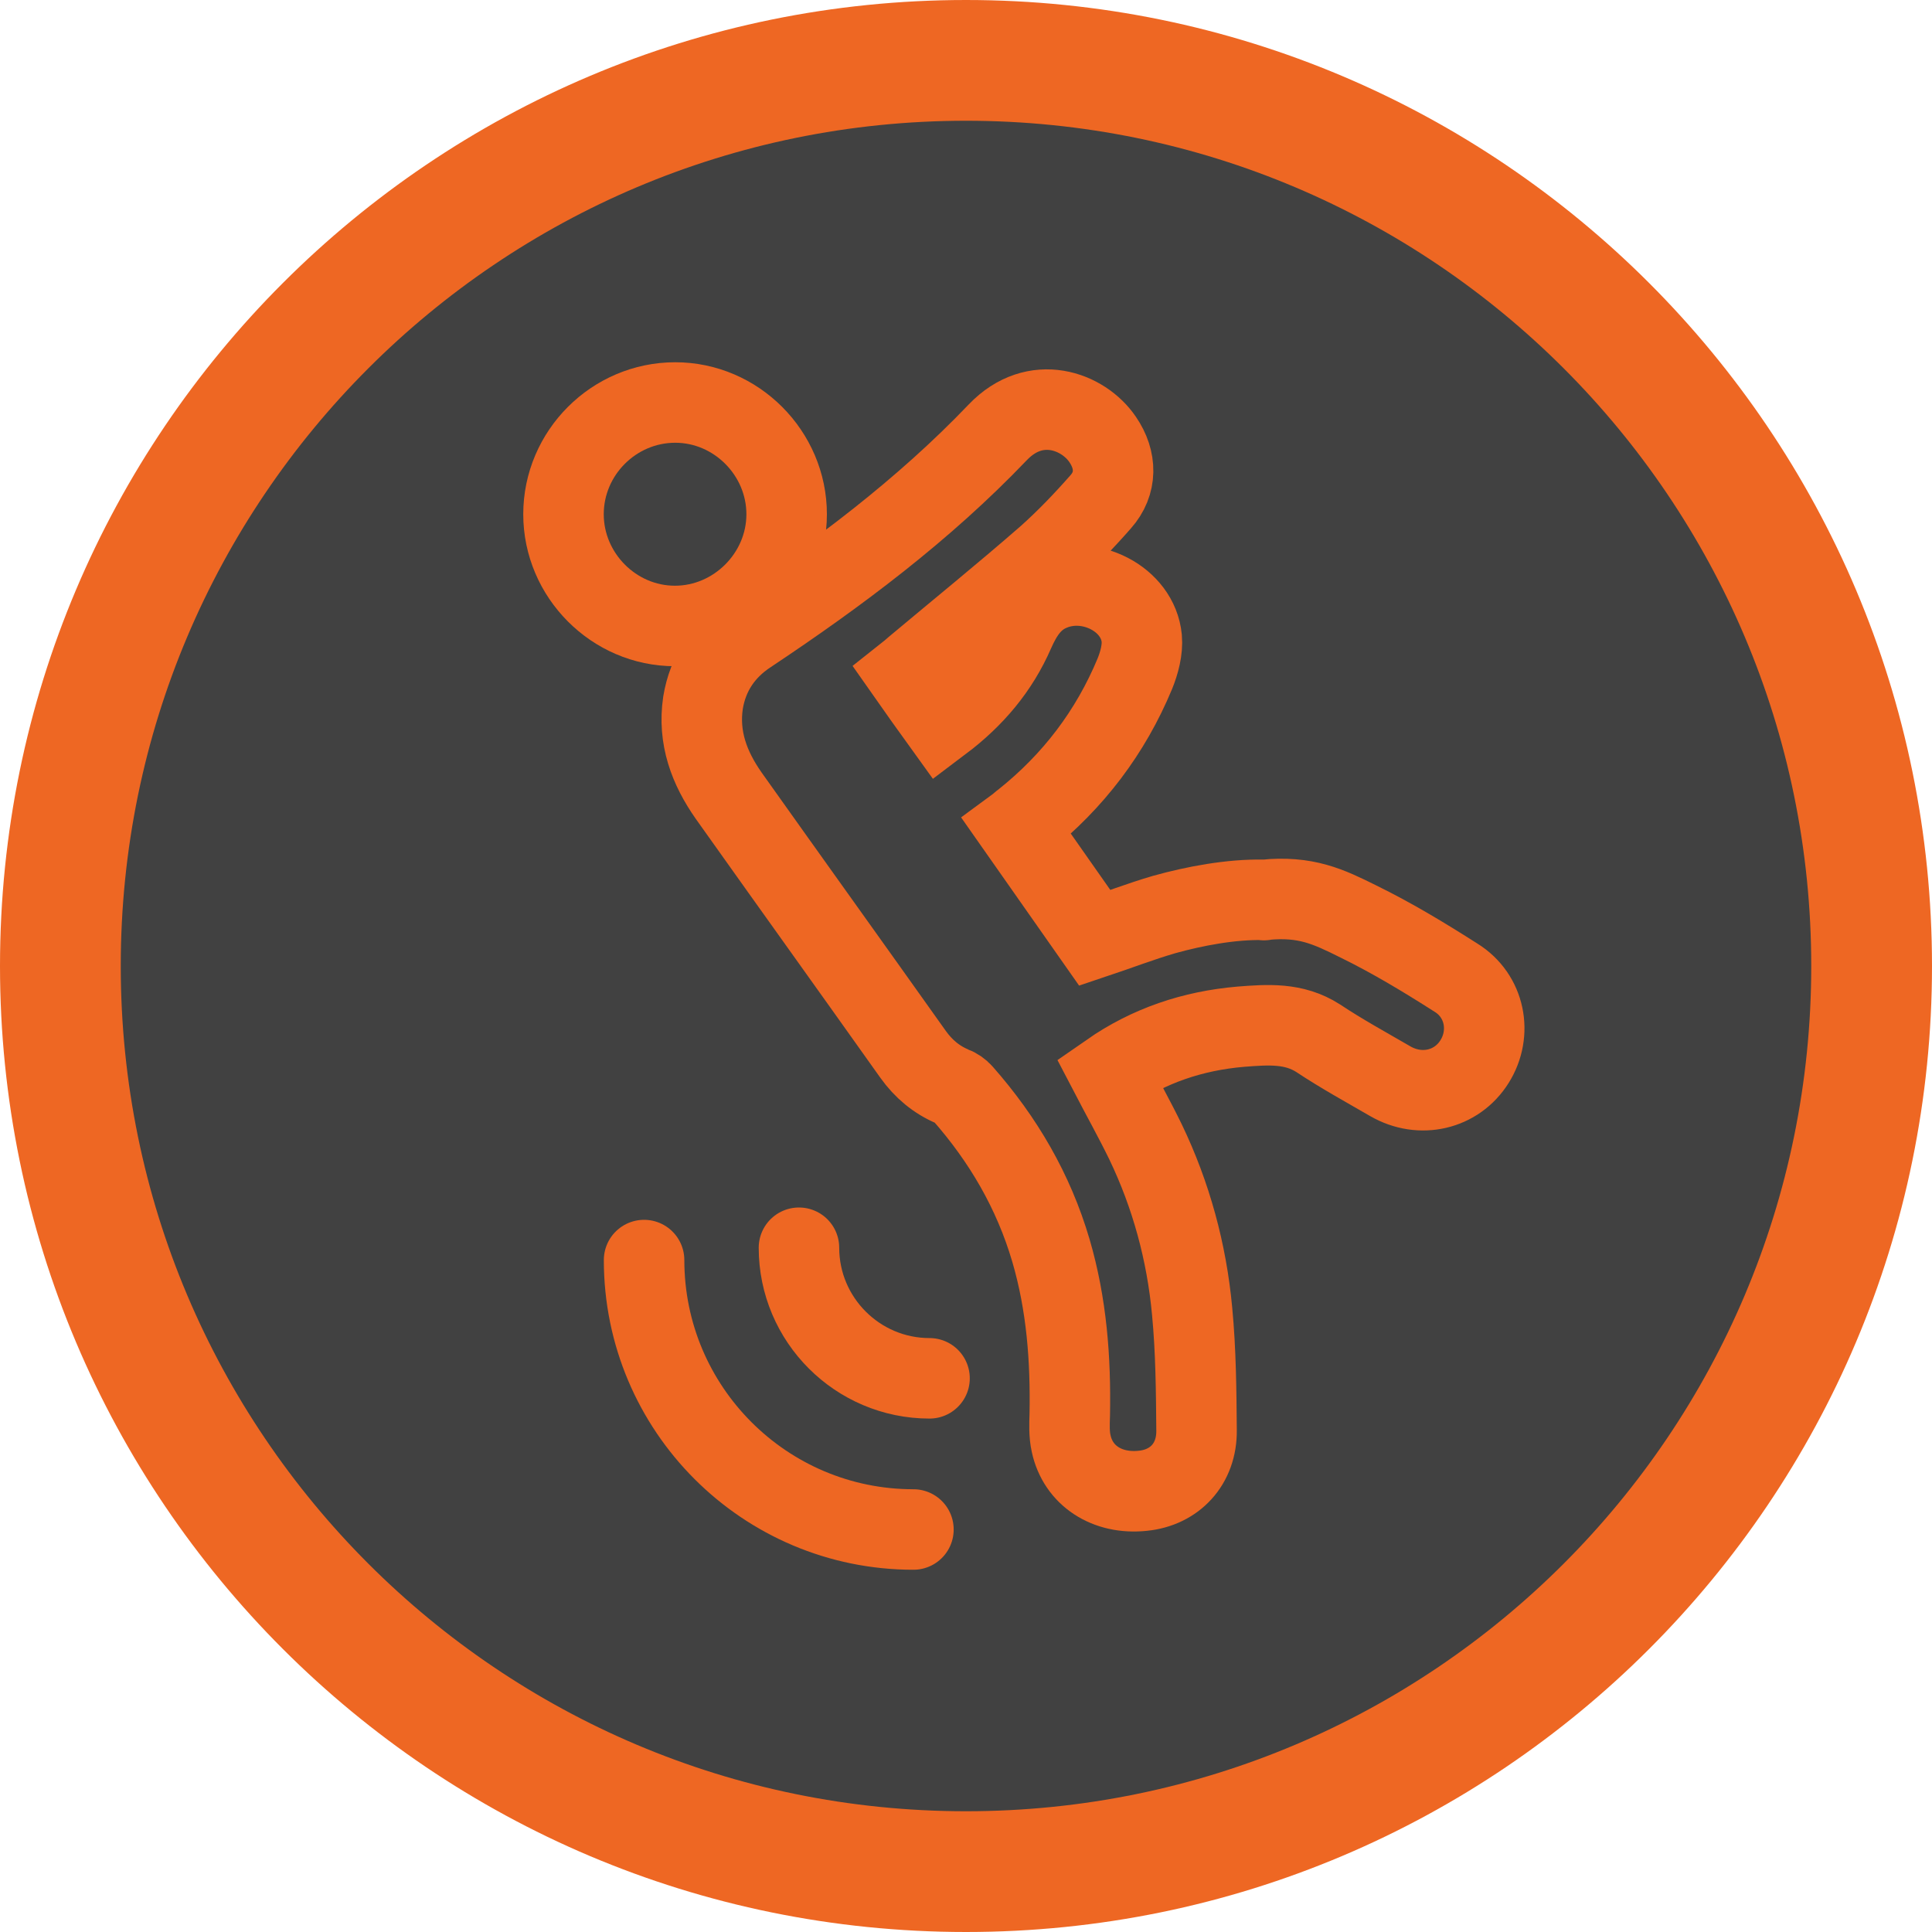 <svg width="24" height="24" viewBox="0 0 24 24" fill="none" xmlns="http://www.w3.org/2000/svg">
<path d="M12 23.25C18.213 23.25 23.25 18.213 23.25 12C23.25 5.787 18.213 0.75 12 0.75C5.787 0.75 0.75 5.787 0.75 12C0.75 18.213 5.787 23.25 12 23.25Z" fill="#414141" stroke="#EE6723" stroke-width="1.5"/>
<path d="M11.547 17.122C10.653 17.122 9.925 16.394 9.925 15.5" stroke="#EE6723" stroke-miterlimit="10" stroke-linecap="round"/>
<path d="M11.347 19C9.499 19 8.001 17.501 8.001 15.653" stroke="#EE6723" stroke-miterlimit="10" stroke-linecap="round"/>
<path d="M12.629 10.267C12.957 10.735 13.28 11.195 13.6 11.651C13.881 11.557 14.166 11.447 14.46 11.361C14.839 11.255 15.294 11.17 15.69 11.178C15.707 11.178 15.695 11.187 15.707 11.178C16.223 11.127 16.504 11.263 16.874 11.447C17.291 11.651 17.692 11.893 18.087 12.145C18.45 12.37 18.539 12.835 18.317 13.188C18.096 13.541 17.645 13.648 17.27 13.431C16.968 13.256 16.665 13.09 16.376 12.898C16.073 12.703 15.75 12.728 15.414 12.754C14.818 12.805 14.272 12.988 13.783 13.328C13.932 13.614 14.089 13.895 14.23 14.184C14.549 14.848 14.741 15.555 14.809 16.288C14.856 16.782 14.86 17.276 14.864 17.769C14.869 18.187 14.592 18.48 14.196 18.519C13.753 18.566 13.391 18.331 13.306 17.931C13.28 17.816 13.285 17.693 13.289 17.574C13.302 16.884 13.251 16.203 13.055 15.534C12.838 14.797 12.463 14.155 11.956 13.58C11.926 13.546 11.884 13.516 11.837 13.499C11.633 13.414 11.471 13.277 11.343 13.098C10.581 12.025 9.814 10.957 9.052 9.884C8.81 9.539 8.669 9.164 8.733 8.73C8.793 8.364 8.988 8.074 9.299 7.87C10.406 7.133 11.471 6.337 12.395 5.37C12.863 4.881 13.459 5.106 13.698 5.46C13.872 5.715 13.877 6.005 13.672 6.235C13.463 6.473 13.242 6.703 13.008 6.912C12.467 7.384 11.909 7.836 11.36 8.296C11.335 8.317 11.309 8.342 11.271 8.372C11.411 8.572 11.552 8.768 11.696 8.968C12.097 8.666 12.403 8.304 12.599 7.853C12.697 7.631 12.82 7.436 13.055 7.338C13.532 7.133 14.136 7.44 14.183 7.929C14.196 8.07 14.153 8.232 14.098 8.368C13.796 9.096 13.332 9.705 12.718 10.195C12.688 10.216 12.663 10.242 12.629 10.267Z" stroke="#EE6723" stroke-miterlimit="10" stroke-linecap="round"/>
<path d="M9.772 6.388C9.772 7.146 9.142 7.776 8.384 7.776C7.626 7.776 7 7.146 7 6.388C7 5.626 7.626 5 8.388 5C9.146 5 9.772 5.63 9.772 6.388Z" stroke="#EE6723" stroke-miterlimit="10" stroke-linecap="round"/>
</svg>
